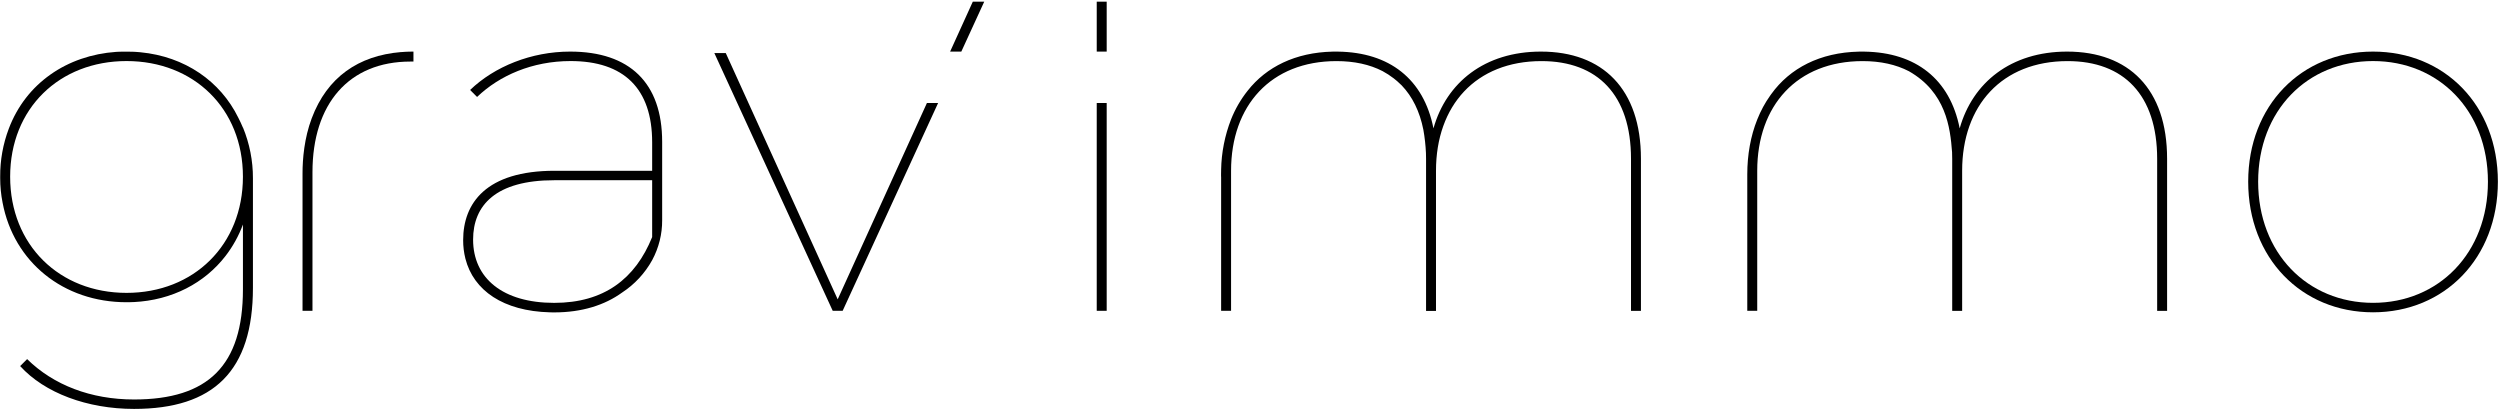 <svg width="485" height="80" viewBox="0 0 485 80" fill="none" xmlns="http://www.w3.org/2000/svg">
<path d="M214.697 0.324H212.766V10.009H214.697V0.324Z" fill="black"/>
<path d="M188.721 0.33L184.321 10.015H186.493L190.94 0.33H188.721Z" fill="black"/>
<path d="M78.871 10.041L79.331 10.021C79.618 10.009 79.915 10.009 80.21 10.009V11.942H79.629C67.664 11.942 60.62 20.155 60.62 33.412V60.301H58.691V33.618C58.691 30.824 59.031 26.791 60.467 22.967C63.478 14.932 69.579 10.799 77.746 10.106H77.832C78.053 10.088 78.281 10.071 78.507 10.059L78.569 10.054L78.591 10.053C78.684 10.047 78.777 10.041 78.871 10.041Z" fill="black"/>
<path fill-rule="evenodd" clip-rule="evenodd" d="M46.224 22.825C46.551 23.456 46.852 24.102 47.127 24.762L47.14 24.742C48.421 27.862 49.078 31.205 49.069 34.58V55.83C49.069 71.981 41.447 79.329 26.006 79.329C16.939 79.329 8.648 76.241 3.91 71.019L5.262 69.666C10.374 74.693 17.612 77.499 26.006 77.499C40.374 77.499 47.13 70.926 47.13 56.13V43.556C46.32 45.745 45.184 47.798 43.76 49.647C39.698 54.907 33.408 58.239 25.931 58.605H25.755L25.361 58.619C25.194 58.628 25.027 58.631 24.86 58.632L24.545 58.633C12.272 58.633 2.671 50.82 0.5 39.306C0.191 37.742 0.036 36.152 0.037 34.558V34.267C0.017 31.098 0.58 27.952 1.697 24.987C5.025 16.139 13.016 10.726 22.547 10.062H22.611L23.132 10.035H23.256C23.42 10.019 23.586 10.019 23.75 10.019H24.545C24.837 10.019 25.127 10.033 25.416 10.033H25.701L25.884 10.043L25.919 10.046C26.037 10.054 26.153 10.062 26.275 10.062L26.713 10.094L27.1 10.126L27.252 10.14C35.858 10.969 42.742 15.739 46.224 22.825ZM1.969 34.283C1.969 47.531 11.518 56.817 24.547 56.817C37.577 56.817 47.128 47.531 47.128 34.283C47.128 21.034 37.577 11.845 24.547 11.845C11.518 11.845 1.969 21.034 1.969 34.283Z" fill="black"/>
<path fill-rule="evenodd" clip-rule="evenodd" d="M110.597 10.009C103.071 10.009 95.931 12.91 91.203 17.455L92.553 18.808C96.896 14.653 103.265 11.845 110.694 11.845C121.018 11.845 126.519 17.166 126.519 27.609V33.129H107.606C94.29 33.129 89.852 39.417 89.852 46.584C89.847 47.795 89.993 49.002 90.287 50.177C91.866 56.364 97.638 60.356 106.672 60.592C106.785 60.592 106.897 60.596 107.009 60.599C107.124 60.602 107.238 60.606 107.353 60.606H107.519C112.885 60.606 117.295 59.205 120.687 56.755C123.118 55.165 125.124 53.002 126.529 50.456C127.811 48.079 128.474 45.416 128.459 42.713V27.514C128.459 16.102 122.187 10.009 110.607 10.009H110.597ZM126.519 45.99C123.238 54.114 117.159 58.756 107.509 58.756C97.571 58.756 91.781 54.007 91.781 46.475C91.781 39.801 96.219 34.965 107.509 34.965H126.519V45.99Z" fill="black"/>
<path d="M140.8 10.298L162.512 58.073L179.822 19.983H181.994L163.476 60.297H161.547L138.582 10.298H140.8Z" fill="black"/>
<path d="M212.766 19.983H214.697V60.297H212.766V19.983Z" fill="black"/>
<path d="M278.092 24.902C280.601 16.004 288.033 10.009 298.936 10.009H298.95C310.915 10.009 318.343 17.261 318.343 30.8V60.305H316.415V30.808C316.415 18.43 309.946 11.854 299.042 11.854C286.305 11.854 278.583 20.466 278.583 33.129V60.315H276.655V30.818C276.655 30.435 276.649 30.054 276.635 29.681C276.566 28.17 276.398 26.666 276.134 25.177C275.423 21.6 273.994 18.721 271.927 16.566C271.644 16.28 271.35 16.006 271.046 15.743C270.832 15.558 270.612 15.378 270.387 15.205C269.705 14.677 268.979 14.206 268.217 13.796C265.724 12.51 262.727 11.854 259.287 11.854C246.549 11.854 238.828 20.466 238.828 33.129V60.291H236.899V34.372L236.893 34.29L236.887 34.127L236.885 33.845C236.885 33.693 236.889 33.541 236.893 33.39L236.896 33.223L236.899 32.94C236.959 29.59 237.613 26.278 238.828 23.157C239.622 21.157 240.705 19.285 242.042 17.601C245.68 12.961 251.336 10.177 258.522 10.015H259.631C269.514 10.168 276.191 15.28 278.092 24.902Z" fill="black"/>
<path d="M401.023 10.009C390.12 10.009 382.688 16.004 380.179 24.902C378.282 15.3 371.627 10.188 361.776 10.017H360.619C353.091 10.179 347.24 13.219 343.625 18.254C343.554 18.353 343.479 18.452 343.41 18.553C342.913 19.256 342.458 19.988 342.046 20.744C341.616 21.535 341.234 22.353 340.903 23.193C339.618 26.408 338.972 30.031 338.972 33.845V60.294H340.903V33.129C340.903 20.466 348.622 11.854 361.359 11.854C364.816 11.854 367.827 12.518 370.326 13.816C377.491 17.9 378.351 24.686 378.703 29.536C378.718 29.954 378.728 30.377 378.728 30.808V60.305H380.657V33.129C380.657 20.466 388.377 11.854 401.116 11.854C412.019 11.854 418.488 18.43 418.488 30.808V60.305H420.417V30.8C420.417 17.261 412.988 10.009 401.023 10.009Z" fill="black"/>
<path fill-rule="evenodd" clip-rule="evenodd" d="M460.372 10.009C446.475 10.009 436.15 20.452 436.15 35.25C436.15 50.046 446.477 60.588 460.372 60.588C474.265 60.588 484.59 50.048 484.59 35.25C484.59 20.452 474.267 10.009 460.372 10.009ZM460.372 11.845C473.107 11.845 482.66 21.42 482.66 35.25C482.66 49.079 473.109 58.75 460.372 58.75C447.633 58.75 438.081 49.081 438.081 35.25C438.081 21.42 447.635 11.845 460.372 11.845Z" fill="black"/>
</svg>
